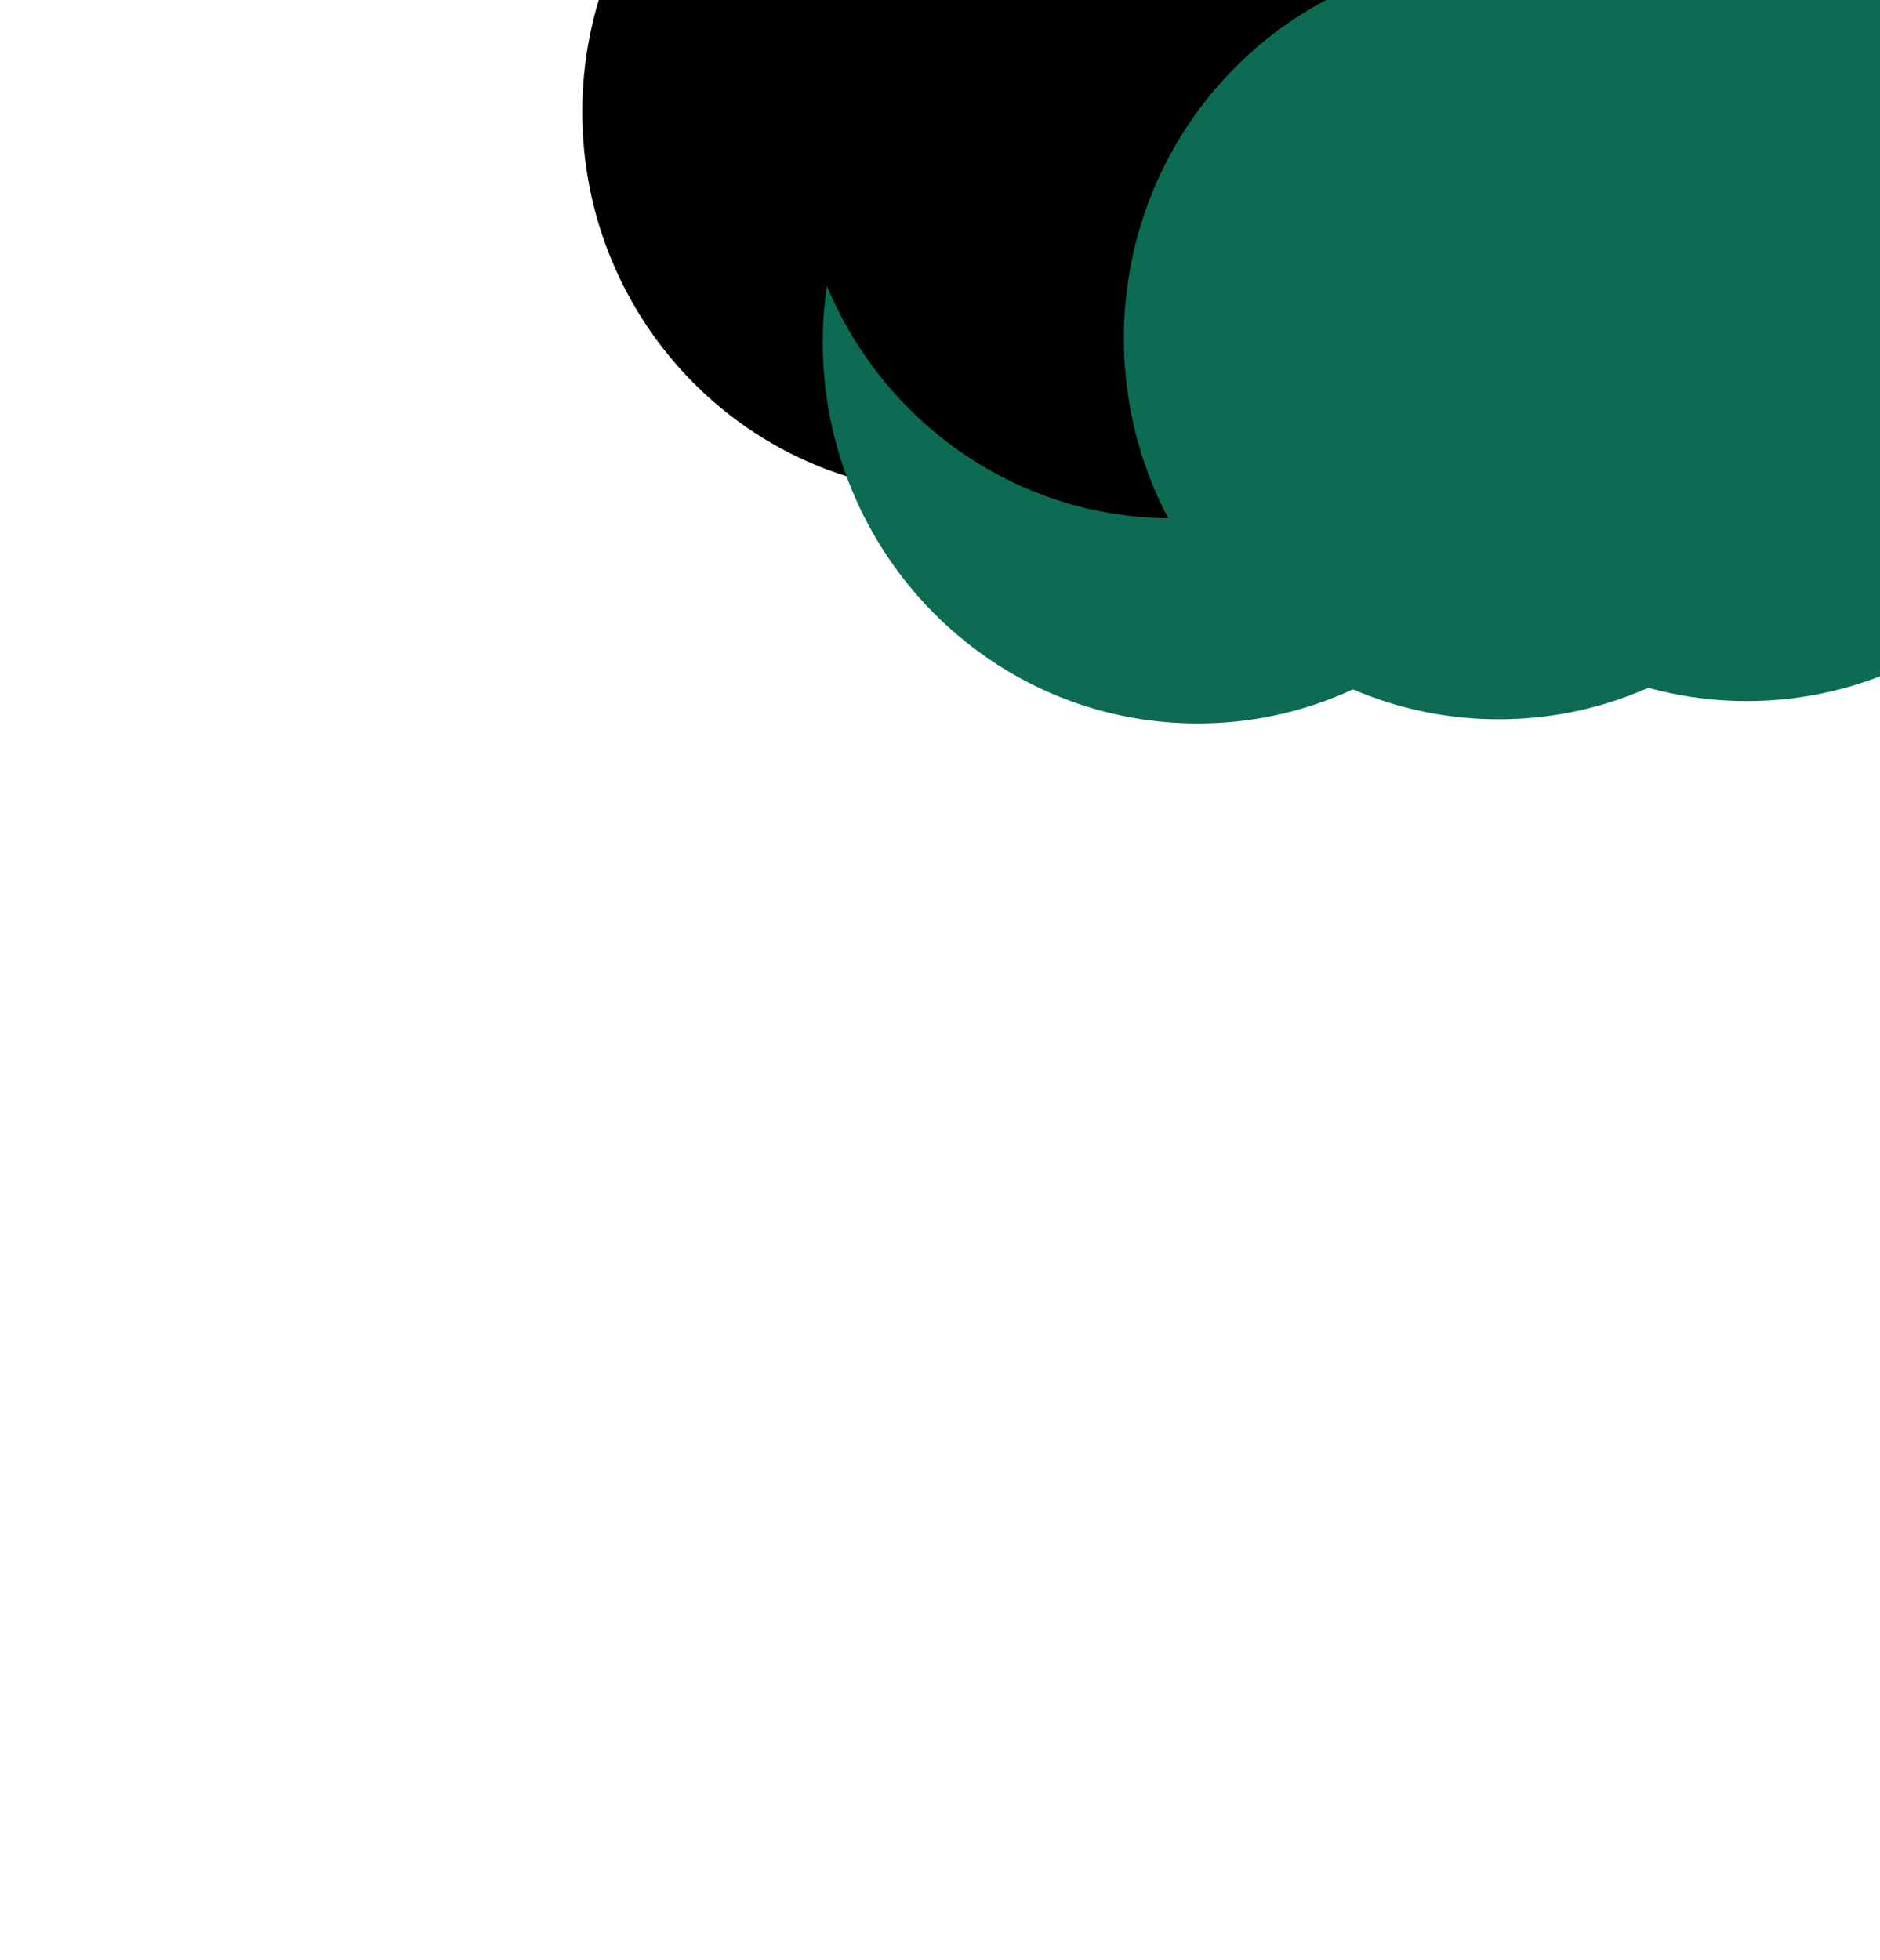 <svg width="1440" height="1501" viewBox="0 0 1440 1501" fill="none" xmlns="http://www.w3.org/2000/svg">
<g clip-path="url(#clip0)">
<g filter="url(#filter0_f)">
<path d="M1337.97 536.926C1496.54 536.926 1625.09 406.29 1625.09 245.141C1625.09 83.993 1496.54 -46.643 1337.97 -46.643C1179.4 -46.643 1050.85 83.993 1050.85 245.141C1050.85 406.29 1179.4 536.926 1337.97 536.926Z" fill="#0D6A53"/>
<path d="M733.119 377.624C891.69 377.624 1020.24 246.988 1020.24 85.84C1020.24 -75.308 891.69 -205.945 733.119 -205.945C574.547 -205.945 446 -75.308 446 85.84C446 246.988 574.547 377.624 733.119 377.624Z" fill="black"/>
<path d="M1291.52 273.569C1450.09 273.569 1578.64 142.933 1578.64 -18.215C1578.64 -179.364 1450.09 -310 1291.52 -310C1132.95 -310 1004.4 -179.364 1004.4 -18.215C1004.4 142.933 1132.95 273.569 1291.52 273.569Z" fill="#0D6A53"/>
<path d="M917.318 554.09C1075.89 554.09 1204.44 423.453 1204.44 262.305C1204.44 101.157 1075.89 -29.479 917.318 -29.479C758.747 -29.479 630.199 101.157 630.199 262.305C630.199 423.453 758.747 554.09 917.318 554.09Z" fill="#0D6A53"/>
<path d="M897.79 396.934C1056.36 396.934 1184.91 266.297 1184.91 105.149C1184.91 -55.999 1056.36 -186.635 897.79 -186.635C739.218 -186.635 610.671 -55.999 610.671 105.149C610.671 266.297 739.218 396.934 897.79 396.934Z" fill="black"/>
<path d="M1147.96 550.871C1306.53 550.871 1435.08 420.235 1435.08 259.087C1435.08 97.939 1306.53 -32.697 1147.96 -32.697C989.392 -32.697 860.844 97.939 860.844 259.087C860.844 420.235 989.392 550.871 1147.96 550.871Z" fill="#0D6A53"/>
</g>
</g>
<defs>
<filter id="filter0_f" x="-44" y="-800" width="2159.09" height="1844.09" filterUnits="userSpaceOnUse" color-interpolation-filters="sRGB">
<feFlood flood-opacity="0" result="BackgroundImageFix"/>
<feBlend mode="normal" in="SourceGraphic" in2="BackgroundImageFix" result="shape"/>
<feGaussianBlur stdDeviation="245" result="effect1_foregroundBlur"/>
</filter>
<clipPath id="clip0">
<rect width="1440" height="1501" fill="white"/>
</clipPath>
</defs>
</svg>

